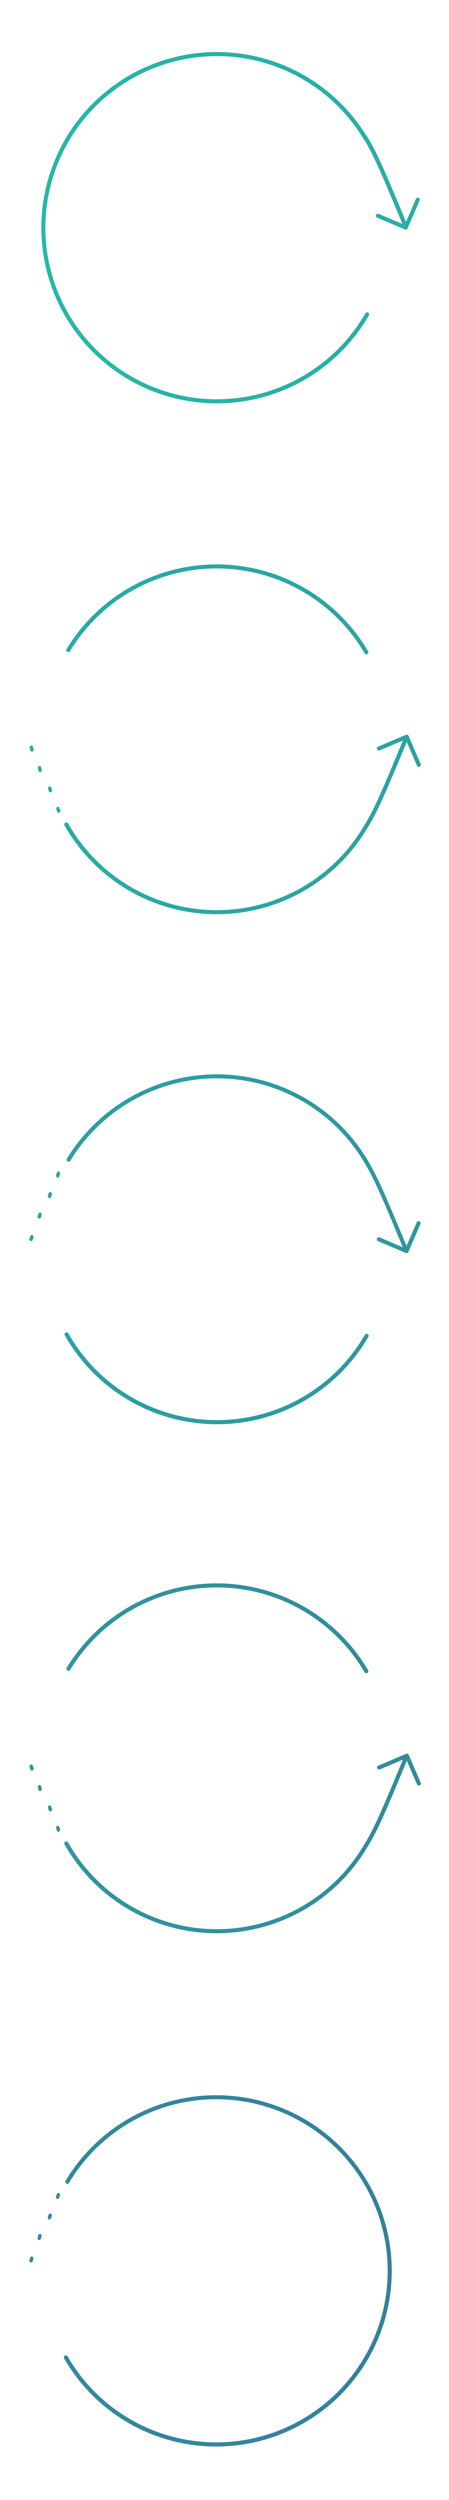 <svg id="Layer_2" data-name="Layer 2" xmlns="http://www.w3.org/2000/svg" xmlns:xlink="http://www.w3.org/1999/xlink" viewBox="0 0 220 1224"><defs><style>.cls-1{fill:none;}.cls-2{clip-path:url(#clip-path);}.cls-3{fill:url(#linear-gradient);}.cls-4{clip-path:url(#clip-path-2);}.cls-5{fill:url(#linear-gradient-2);}.cls-6{clip-path:url(#clip-path-3);}.cls-7{fill:url(#linear-gradient-3);}.cls-8{clip-path:url(#clip-path-4);}.cls-9{fill:url(#linear-gradient-4);}.cls-10{clip-path:url(#clip-path-5);}.cls-11{fill:url(#linear-gradient-5);}</style><clipPath id="clip-path"><polygon class="cls-1" points="212.89 11.48 -21.61 11.48 -21.61 214.48 212.89 214.48 191.89 121.98 212.89 100.48 212.89 11.48"/></clipPath><linearGradient id="linear-gradient" x1="-29.05" y1="531.36" x2="-30.05" y2="531.36" gradientTransform="translate(27548.8 -91282) scale(916 172)" gradientUnits="userSpaceOnUse"><stop offset="0" stop-color="#35809b"/><stop offset="1" stop-color="#25b8a7"/></linearGradient><clipPath id="clip-path-2"><polygon class="cls-1" points="1.6 466.48 212.1 466.48 212.1 366.48 193.5 353.89 212.1 263.48 1.6 263.48 22.6 355.98 1.6 377.48 1.6 466.48"/></clipPath><linearGradient id="linear-gradient-2" x1="-29.26" y1="532.81" x2="-30.25" y2="532.81" xlink:href="#linear-gradient"/><clipPath id="clip-path-3"><polygon class="cls-1" points="1.25 965.4 211.75 965.4 211.75 865.4 193.15 852.81 211.75 762.4 1.25 762.4 22.25 854.9 1.25 876.4 1.25 965.4"/></clipPath><linearGradient id="linear-gradient-3" x1="-29.66" y1="535.71" x2="-30.66" y2="535.71" xlink:href="#linear-gradient"/><clipPath id="clip-path-4"><polygon class="cls-1" points="214.63 510.91 4.13 510.91 4.13 607.65 25.43 610.37 4.13 713.91 214.63 713.91 193.63 621.41 214.63 599.91 214.63 510.91"/></clipPath><linearGradient id="linear-gradient-4" x1="-29.46" y1="534.27" x2="-30.45" y2="534.27" xlink:href="#linear-gradient"/><clipPath id="clip-path-5"><polygon class="cls-1" points="218.75 1011.09 8.25 1011.09 8.25 1107.83 29.55 1110.55 8.25 1214.09 218.75 1214.09 197.75 1121.59 218.75 1100.09 218.75 1011.09"/></clipPath><linearGradient id="linear-gradient-5" x1="-29.87" y1="537.17" x2="-30.86" y2="537.17" xlink:href="#linear-gradient"/></defs><title>Artboard 2</title><g class="cls-2"><path id="circles" class="cls-3" d="M736.17,153.06a1.33,1.33,0,0,0-.14.19,83.68,83.68,0,0,1-145.27-.7,1,1,0,0,0-1.37-.37,1,1,0,0,0-.37,1.38,85.67,85.67,0,0,0,148.4,1.27.79.79,0,0,0,.14-.17c4.66-7.53,8.41-16,18.82-41.14.13-.33.26-.64.38-.93l5,11.56a1,1,0,0,0,1.32.53,1,1,0,0,0,.52-1.32l-5.89-13.65a1,1,0,0,0-1.29-.53,1,1,0,0,0-.24.1L742.79,115a1,1,0,0,0,.78,1.84L754.81,112l-.3.72C744.41,137.16,740.6,145.78,736.17,153.06ZM549.38,68.17a1,1,0,0,0,.14.37c4.57,7.4,8.32,15.84,18.67,40.86l.4,1-11.31-4.8a1,1,0,0,0-.78,1.84l13.61,5.77a1,1,0,0,0,1.3-.52L577.31,99a1,1,0,1,0-1.84-.79l-5,11.5-.46-1.09c-9.94-24-13.81-32.82-18.2-40.13a.82.82,0,0,0-.1-.24A86,86,0,0,0,404,67.14a1,1,0,0,0,1.71,1,84,84,0,0,1,143.64,0ZM364.17,153.06a1.33,1.33,0,0,0-.14.19,83.68,83.68,0,0,1-145.27-.7,1,1,0,0,0-1.37-.37,1,1,0,0,0-.37,1.38,85.67,85.67,0,0,0,148.4,1.27.79.79,0,0,0,.14-.17c4.66-7.53,8.41-16,18.82-41.14l.34-.83,4.95,11.46a1,1,0,1,0,1.84-.79l-5.9-13.65a1,1,0,0,0-1.3-.52L370.7,115a1,1,0,1,0,.78,1.84L382.83,112l-.32.76C372.41,137.16,368.6,145.78,364.17,153.06ZM178.6,68.59c4.33,7.21,8.18,16,18.11,39.94l.47,1.13-11.6-4.92a1,1,0,1,0-.78,1.84l13.61,5.77a1,1,0,0,0,1.3-.52l5.9-13.65a1,1,0,1,0-1.84-.79l-4.84,11.22c-.12-.27-.23-.55-.35-.85-10.41-25.16-14.16-33.6-18.82-41.14a1.09,1.09,0,0,0-.36-.35,86,86,0,1,0,1.35,88.15,1,1,0,0,0-.36-1.37,1,1,0,0,0-1.37.37,84,84,0,1,1-.76-85.17A.86.86,0,0,0,178.6,68.59ZM218,67.14a1,1,0,0,0,1.71,1A84,84,0,0,1,364,69.26a1,1,0,0,0,1.72-1A86,86,0,0,0,218,67.14Zm333.72,87.14a1,1,0,0,0-.35-1.38,1,1,0,0,0-1.37.35,83.68,83.68,0,0,1-145.27-.7,1,1,0,0,0-1.37-.37,1,1,0,0,0-.37,1.38,85.68,85.68,0,0,0,148.73.72ZM590,67.14a1,1,0,0,0,1.71,1A84,84,0,0,1,736,69.26a1,1,0,1,0,1.72-1A86,86,0,0,0,590,67.14Zm185,87.28a86,86,0,1,0,.78-87.2,1,1,0,0,0,.35,1.37,1,1,0,0,0,1.37-.34,84,84,0,1,1-.76,85.17,1,1,0,0,0-1.74,1ZM201.5,115a.79.79,0,0,0-1.09-.56,1.13,1.13,0,0,0-.46,1.34l.32,1a.81.81,0,0,0,1.1.56,1.14,1.14,0,0,0,.46-1.35Zm4,10a.79.79,0,0,0-1.1-.55,1.14,1.14,0,0,0-.44,1.35c.11.32.21.64.32,1a.79.79,0,0,0,1.1.54,1.12,1.12,0,0,0,.44-1.34C205.72,125.67,205.61,125.35,205.5,125Zm5,10a.78.78,0,0,0-1.1-.52,1.14,1.14,0,0,0-.42,1.36c.12.32.23.64.34.95a.78.78,0,0,0,1.1.51,1.15,1.15,0,0,0,.42-1.36C210.7,135.63,210.59,135.32,210.48,135Zm3.94,9.93a.74.74,0,0,0-1.09-.45,1.2,1.2,0,0,0-.35,1.41c.13.31.25.62.38.92a.73.73,0,0,0,1.1.43,1.19,1.19,0,0,0,.33-1.4C214.67,145.54,214.55,145.23,214.42,144.93ZM387.3,106.76l.33-1a1.13,1.13,0,0,0-.46-1.34.81.81,0,0,0-1.1.56l-.32,1a1.13,1.13,0,0,0,.46,1.34A.79.79,0,0,0,387.3,106.76Zm4-11c.11-.32.22-.64.32-1a1.12,1.12,0,0,0-.44-1.34.79.79,0,0,0-1.1.54c-.11.31-.21.63-.32,1a1.12,1.12,0,0,0,.44,1.34A.79.79,0,0,0,391.3,95.77Zm5-10c.11-.31.22-.62.34-.93a1.15,1.15,0,0,0-.42-1.36.77.77,0,0,0-1.1.51c-.11.31-.22.62-.34.94a1.13,1.13,0,0,0,.42,1.36A.77.77,0,0,0,396.28,85.77Zm3.94-10c.13-.31.25-.61.37-.92a1.2,1.2,0,0,0-.33-1.4.73.73,0,0,0-1.1.43l-.38.93a1.19,1.19,0,0,0,.35,1.4A.73.73,0,0,0,400.22,75.8ZM573.5,115a.79.79,0,0,0-1.09-.56,1.13,1.13,0,0,0-.46,1.34l.32,1a.81.81,0,0,0,1.1.56,1.14,1.14,0,0,0,.46-1.35Zm4,10a.79.79,0,0,0-1.1-.55,1.14,1.14,0,0,0-.44,1.35c.11.32.21.64.32,1a.79.79,0,0,0,1.1.54,1.12,1.12,0,0,0,.44-1.34C577.72,125.67,577.61,125.35,577.5,125Zm5,10a.78.78,0,0,0-1.1-.52,1.14,1.14,0,0,0-.42,1.36c.12.32.23.64.34.95a.78.78,0,0,0,1.1.51,1.15,1.15,0,0,0,.42-1.36C582.7,135.63,582.59,135.32,582.48,135Zm3.94,9.93a.74.74,0,0,0-1.09-.45,1.2,1.2,0,0,0-.35,1.41c.13.31.25.62.38.92a.73.73,0,0,0,1.1.43,1.19,1.19,0,0,0,.33-1.4C586.67,145.54,586.55,145.23,586.42,144.93ZM759.5,106.77l.33-1a1.13,1.13,0,0,0-.46-1.34.8.8,0,0,0-1.1.56L758,106a1.14,1.14,0,0,0,.46,1.35A.79.79,0,0,0,759.5,106.77Zm4-11c.11-.32.22-.63.32-.94a1.14,1.14,0,0,0-.44-1.35.79.79,0,0,0-1.1.55c-.11.31-.21.63-.32,1a1.12,1.12,0,0,0,.44,1.34A.79.79,0,0,0,763.5,95.77Zm5-10c.11-.31.22-.62.34-.93a1.16,1.16,0,0,0-.42-1.37.78.78,0,0,0-1.1.52c-.11.31-.22.62-.34.94a1.13,1.13,0,0,0,.42,1.36A.78.78,0,0,0,768.48,85.78Zm3.94-10c.13-.31.25-.62.37-.92a1.2,1.2,0,0,0-.33-1.4.73.73,0,0,0-1.1.43c-.13.3-.25.61-.38.93a1.19,1.19,0,0,0,.35,1.4A.73.73,0,0,0,772.42,75.81Z"/></g><g class="cls-4"><path id="circles-2" data-name="circles" class="cls-5" d="M550.78,403.64a.94.94,0,0,0-.14.19,83.68,83.68,0,0,1-145.27-.7,1,1,0,0,0-1.37-.37,1,1,0,0,0-.37,1.38A85.67,85.67,0,0,0,552,405.41a1.15,1.15,0,0,0,.14-.17c4.66-7.54,8.41-16,18.81-41.14.14-.33.27-.64.39-.94l5,11.57a1,1,0,0,0,1.84-.79l-5.89-13.65a1,1,0,0,0-1.3-.53.92.92,0,0,0-.23.09l-13.39,5.69a1,1,0,1,0,.79,1.84l11.24-4.77-.3.72C559,387.73,555.21,396.36,550.78,403.64ZM364,318.75a.94.94,0,0,0,.14.37c4.57,7.4,8.32,15.83,18.67,40.85.14.34.27.67.4,1l-11.31-4.79a1,1,0,0,0-.78,1.84l13.6,5.77a1,1,0,0,0,1.31-.52l5.89-13.66a1,1,0,0,0-1.83-.79l-5,11.5-.45-1.09c-9.94-24-13.81-32.81-18.2-40.12a.72.72,0,0,0-.1-.24,86,86,0,0,0-147.72-1.12,1,1,0,0,0,.34,1.36,1,1,0,0,0,1.37-.34,84,84,0,0,1,143.64,0ZM178.78,403.64a.94.94,0,0,0-.14.19,83.68,83.68,0,0,1-145.27-.7,1,1,0,0,0-1.37-.37,1,1,0,0,0-.37,1.38A85.67,85.67,0,0,0,180,405.41a1.15,1.15,0,0,0,.14-.17c4.66-7.54,8.41-16,18.81-41.14l.35-.84,4.95,11.47a1,1,0,1,0,1.83-.79l-5.89-13.65a1,1,0,0,0-1.31-.53l-13.6,5.78a1,1,0,0,0-.53,1.31,1,1,0,0,0,1.31.53l11.35-4.82-.32.77C187,387.73,183.21,396.36,178.78,403.64ZM-6.79,319.17c4.33,7.2,8.18,15.94,18.11,39.94l.47,1.13L.19,355.32a1,1,0,0,0-1.31.53,1,1,0,0,0,.53,1.31L13,362.93a1,1,0,0,0,1.31-.52l5.89-13.66a1,1,0,0,0-1.83-.79l-4.85,11.23c-.11-.27-.22-.56-.35-.85C2.78,333.18-1,324.73-5.63,317.2a1,1,0,0,0-.37-.35,86.14,86.14,0,0,0-73.32-40.79,86.09,86.09,0,0,0-86.18,86,86.09,86.09,0,0,0,86.18,86A86.15,86.15,0,0,0-4.64,405,1,1,0,0,0-5,403.63a1,1,0,0,0-1.37.37,84.19,84.19,0,0,1-72.95,42.06,84.09,84.09,0,0,1-84.18-84,84.09,84.09,0,0,1,84.18-84A84.16,84.16,0,0,1-7.13,318.83.92.92,0,0,0-6.79,319.17Zm39.43-1.45a1,1,0,0,0,.34,1.36,1,1,0,0,0,1.37-.34,84,84,0,0,1,144.29,1.1,1,1,0,0,0,1.36.36,1,1,0,0,0,.36-1.36,86,86,0,0,0-147.72-1.12Zm333.72,87.14a1,1,0,0,0-.35-1.39,1,1,0,0,0-1.37.36,83.68,83.68,0,0,1-145.27-.7,1,1,0,0,0-1.37-.37,1,1,0,0,0-.37,1.38,85.68,85.68,0,0,0,148.73.72Zm38.28-87.14a1,1,0,0,0,.34,1.36,1,1,0,0,0,1.37-.34,84,84,0,0,1,144.29,1.1,1,1,0,0,0,1.36.36,1,1,0,0,0,.36-1.36,86,86,0,0,0-147.72-1.12Zm185,87.28a86,86,0,1,0,.78-87.2,1,1,0,0,0,.34,1.37,1,1,0,0,0,1.38-.34,84,84,0,1,1-.76,85.17,1,1,0,0,0-1.74,1ZM16.11,365.61a.79.79,0,0,0-1.09-.55,1.12,1.12,0,0,0-.46,1.34l.32,1a.79.79,0,0,0,1.1.55,1.11,1.11,0,0,0,.45-1.34Zm4,10a.79.79,0,0,0-1.1-.55,1.11,1.11,0,0,0-.45,1.34c.11.33.22.64.33,1a.79.79,0,0,0,1.1.55,1.13,1.13,0,0,0,.44-1.35C20.33,376.24,20.22,375.93,20.11,375.61Zm5,10a.77.77,0,0,0-1.09-.52,1.13,1.13,0,0,0-.42,1.36c.12.32.23.63.34.94a.78.78,0,0,0,1.1.52,1.15,1.15,0,0,0,.41-1.37C25.31,386.21,25.2,385.89,25.08,385.58Zm4,9.92a.74.74,0,0,0-1.1-.44,1.2,1.2,0,0,0-.34,1.4l.38.93a.73.73,0,0,0,1.1.43,1.2,1.2,0,0,0,.33-1.4C29.28,396.11,29.15,395.81,29,395.5Zm172.88-38.16.32-.95a1.11,1.11,0,0,0-.45-1.34.79.79,0,0,0-1.1.56l-.32.94a1.11,1.11,0,0,0,.46,1.34A.79.79,0,0,0,201.91,357.34Zm4-11c.11-.32.22-.63.32-.94a1.13,1.13,0,0,0-.44-1.35.79.79,0,0,0-1.1.55l-.33.95a1.11,1.11,0,0,0,.45,1.34A.79.79,0,0,0,205.91,346.34Zm5-10c.12-.31.23-.63.34-.93a1.15,1.15,0,0,0-.41-1.37.78.78,0,0,0-1.1.52c-.11.31-.22.62-.34.94a1.13,1.13,0,0,0,.42,1.36A.77.77,0,0,0,210.88,336.35Zm4-10,.37-.91a1.19,1.19,0,0,0-.33-1.4.73.73,0,0,0-1.1.43c-.13.3-.25.61-.38.92a1.21,1.21,0,0,0,.34,1.41A.75.75,0,0,0,214.83,326.37Zm173.28,39.24a.79.79,0,0,0-1.09-.55,1.12,1.12,0,0,0-.46,1.34l.32,1a.79.79,0,0,0,1.1.55,1.11,1.11,0,0,0,.45-1.34Zm4,10a.79.79,0,0,0-1.1-.55,1.11,1.11,0,0,0-.45,1.34c.11.33.22.64.33,1a.79.79,0,0,0,1.1.55,1.13,1.13,0,0,0,.44-1.35C392.33,376.24,392.22,375.93,392.11,375.61Zm5,10a.77.77,0,0,0-1.09-.52,1.13,1.13,0,0,0-.42,1.36c.12.32.23.63.34.94a.78.78,0,0,0,1.1.52,1.15,1.15,0,0,0,.41-1.37C397.31,386.21,397.2,385.89,397.08,385.58ZM401,395.5a.74.74,0,0,0-1.1-.44,1.2,1.2,0,0,0-.34,1.4l.38.93a.73.73,0,0,0,1.1.43,1.2,1.2,0,0,0,.33-1.4C401.28,396.11,401.15,395.81,401,395.5Zm173.08-38.15.32-1a1.11,1.11,0,0,0-.45-1.34.79.79,0,0,0-1.1.55l-.32.95a1.11,1.11,0,0,0,.46,1.34A.79.79,0,0,0,574.11,357.35Zm4-11c.11-.32.22-.63.32-.94a1.13,1.13,0,0,0-.44-1.35.79.79,0,0,0-1.1.55c-.11.31-.22.62-.33.95a1.11,1.11,0,0,0,.45,1.34A.79.79,0,0,0,578.11,346.35Zm5-10c.12-.32.23-.63.34-.94a1.14,1.14,0,0,0-.41-1.36.78.78,0,0,0-1.1.51c-.11.31-.22.63-.34.95a1.13,1.13,0,0,0,.42,1.36A.77.77,0,0,0,583.08,336.36Zm3.95-10,.37-.91a1.21,1.21,0,0,0-.33-1.41.74.74,0,0,0-1.1.44c-.13.3-.25.61-.38.92a1.2,1.2,0,0,0,.34,1.4A.74.74,0,0,0,587,326.38Z"/></g><g class="cls-6"><path id="circles-3" data-name="circles" class="cls-7" d="M178.78,902.55a1.43,1.43,0,0,0-.14.2,83.69,83.69,0,0,1-145.27-.7,1,1,0,0,0-1.37-.37,1,1,0,0,0-.37,1.38A85.68,85.68,0,0,0,180,904.33a1.15,1.15,0,0,0,.14-.17c4.66-7.54,8.41-16,18.82-41.15l.38-.93,5,11.57a1,1,0,0,0,1.83-.79l-5.89-13.66a1,1,0,0,0-1.29-.53l-.24.1-13.38,5.68a1,1,0,0,0-.53,1.32,1,1,0,0,0,1.31.52l11.24-4.77c-.1.24-.19.48-.3.73C187,886.65,183.21,895.28,178.78,902.55ZM-8,817.66a1.09,1.09,0,0,0,.14.38c4.58,7.4,8.32,15.83,18.67,40.85l.4,1-11.31-4.8a1,1,0,0,0-1.31.53,1,1,0,0,0,.53,1.31l13.61,5.78a1,1,0,0,0,1.31-.53l5.89-13.65a1,1,0,0,0-1.84-.79l-5,11.5-.46-1.09C2.72,834.09-1.15,825.3-5.53,818a1.12,1.12,0,0,0-.11-.25,85.82,85.82,0,0,0-74.19-42.5,85.84,85.84,0,0,0-73.53,41.38A1,1,0,0,0-153,818a1,1,0,0,0,1.37-.34,83.82,83.82,0,0,1,71.82-40.42A83.83,83.83,0,0,1-8,817.66Zm-185.21,84.89a1.43,1.43,0,0,0-.14.2,83.85,83.85,0,0,1-72.44,41.77,83.86,83.86,0,0,1-72.83-42.47,1,1,0,0,0-1.37-.37,1,1,0,0,0-.37,1.38,85.86,85.86,0,0,0,74.57,43.48A85.8,85.8,0,0,0-192,904.33a1.15,1.15,0,0,0,.14-.17c4.66-7.54,8.41-16,18.82-41.15l.34-.83,4.95,11.47a1,1,0,0,0,1.31.52,1,1,0,0,0,.53-1.31l-5.89-13.66a1,1,0,0,0-1.31-.52l-13.61,5.77a1,1,0,0,0-.53,1.32,1,1,0,0,0,1.31.52l11.35-4.81-.32.77C-185,886.65-188.79,895.28-193.22,902.55Zm-185.57-84.46c4.33,7.2,8.18,15.94,18.11,39.94l.47,1.12-11.6-4.92a1,1,0,0,0-1.31.53,1,1,0,0,0,.53,1.31l13.61,5.78a1,1,0,0,0,1.31-.53l5.89-13.65a1,1,0,0,0-.53-1.31,1,1,0,0,0-1.31.52l-4.84,11.22-.35-.84c-10.41-25.16-14.16-33.61-18.82-41.15a1.06,1.06,0,0,0-.36-.34A86.18,86.18,0,0,0-451.32,775a86.09,86.09,0,0,0-86.18,86,86.09,86.09,0,0,0,86.18,86,86.18,86.18,0,0,0,74.69-43.06,1,1,0,0,0-.37-1.36,1,1,0,0,0-1.37.36A84.15,84.15,0,0,1-451.32,945a84.09,84.09,0,0,1-84.18-84,84.09,84.09,0,0,1,84.18-84,84.16,84.16,0,0,1,72.19,40.78A1,1,0,0,0-378.79,818.09Zm39.43-1.46A1,1,0,0,0-339,818a1,1,0,0,0,1.37-.34,83.82,83.82,0,0,1,71.82-40.42,83.81,83.81,0,0,1,72.47,41.52,1,1,0,0,0,1.36.35,1,1,0,0,0,.36-1.36,85.82,85.82,0,0,0-74.19-42.5A85.84,85.84,0,0,0-339.36,816.63ZM-5.64,903.77A1,1,0,0,0-6,902.39a1,1,0,0,0-1.37.36A83.85,83.85,0,0,1-79.8,944.52a83.86,83.86,0,0,1-72.83-42.47,1,1,0,0,0-1.37-.37,1,1,0,0,0-.37,1.38A85.86,85.86,0,0,0-79.8,946.54,85.85,85.85,0,0,0-5.64,903.77Zm38.28-87.14a1,1,0,0,0,1.71,1,84,84,0,0,1,144.29,1.1,1,1,0,0,0,1.36.35,1,1,0,0,0,.36-1.36,86,86,0,0,0-147.72-1.12Zm185,87.28a86,86,0,1,0,.78-87.19,1,1,0,0,0,1.72,1,84,84,0,1,1-.76,85.16,1,1,0,0,0-1.74,1Zm-573.51-39.38A.79.79,0,0,0-357,864a1.12,1.12,0,0,0-.46,1.34l.32.94a.79.79,0,0,0,1.1.56,1.13,1.13,0,0,0,.46-1.34Zm4,10A.79.79,0,0,0-353,874a1.12,1.12,0,0,0-.44,1.34c.11.32.21.64.32.95a.79.79,0,0,0,1.1.55,1.14,1.14,0,0,0,.44-1.35C-351.67,875.16-351.78,874.85-351.89,874.53Zm5,10A.77.77,0,0,0-348,884a1.15,1.15,0,0,0-.42,1.36c.12.32.23.63.34.94a.77.77,0,0,0,1.1.51,1.15,1.15,0,0,0,.42-1.36C-346.69,885.12-346.8,884.81-346.91,884.5Zm3.94,9.92a.73.73,0,0,0-1.09-.44,1.18,1.18,0,0,0-.35,1.4c.13.31.26.62.38.93a.74.74,0,0,0,1.1.43,1.21,1.21,0,0,0,.34-1.41C-342.72,895-342.84,894.73-343,894.42Zm172.89-38.16.32-1a1.12,1.12,0,0,0-.46-1.34.79.79,0,0,0-1.1.55l-.32,1a1.13,1.13,0,0,0,.46,1.34A.79.79,0,0,0-170.08,856.26Zm4-11c.11-.32.22-.64.32-1a1.12,1.12,0,0,0-.44-1.34.79.79,0,0,0-1.1.55c-.11.31-.21.62-.32.94a1.13,1.13,0,0,0,.44,1.35A.79.79,0,0,0-166.09,845.26Zm5-10c.11-.32.22-.63.34-.94a1.15,1.15,0,0,0-.42-1.36.78.78,0,0,0-1.1.51c-.11.31-.22.63-.34.95a1.15,1.15,0,0,0,.42,1.36A.78.78,0,0,0-161.11,835.27Zm3.94-10c.13-.31.25-.61.38-.91a1.21,1.21,0,0,0-.34-1.41.74.74,0,0,0-1.1.43c-.12.31-.25.62-.38.93a1.18,1.18,0,0,0,.35,1.4A.73.73,0,0,0-157.17,825.29ZM16.12,864.53A.79.79,0,0,0,15,864a1.12,1.12,0,0,0-.46,1.34c.17.47.17.47.32.94a.79.79,0,0,0,1.1.56,1.13,1.13,0,0,0,.46-1.34Zm4,10A.79.79,0,0,0,19,874a1.12,1.12,0,0,0-.44,1.34c.11.32.21.64.32.95a.79.79,0,0,0,1.1.55,1.14,1.14,0,0,0,.44-1.35C20.33,875.16,20.22,874.85,20.11,874.53Zm5,10A.77.77,0,0,0,24,884a1.15,1.15,0,0,0-.42,1.36c.12.32.23.63.34.94a.77.77,0,0,0,1.1.51,1.15,1.15,0,0,0,.42-1.36C25.31,885.12,25.2,884.81,25.09,884.5ZM29,894.42a.73.73,0,0,0-1.09-.44,1.18,1.18,0,0,0-.35,1.4c.13.31.26.62.38.93a.74.74,0,0,0,1.1.43,1.21,1.21,0,0,0,.34-1.41C29.28,895,29.16,894.73,29,894.42Zm173.09-38.16.32-.94A1.12,1.12,0,0,0,202,854a.79.79,0,0,0-1.1.55c-.15.47-.15.47-.32,1a1.13,1.13,0,0,0,.46,1.34A.79.79,0,0,0,202.12,856.26Zm4-11c.11-.32.22-.64.32-.95A1.12,1.12,0,0,0,206,843a.79.79,0,0,0-1.1.55c-.11.31-.21.62-.32.94a1.13,1.13,0,0,0,.44,1.35A.79.79,0,0,0,206.11,845.27Zm5-10c.11-.32.22-.63.34-.94A1.15,1.15,0,0,0,211,833a.77.77,0,0,0-1.1.51c-.11.31-.22.63-.34.94a1.16,1.16,0,0,0,.42,1.37A.78.78,0,0,0,211.09,835.28Zm3.94-10c.13-.31.25-.61.38-.91a1.21,1.21,0,0,0-.34-1.41.74.74,0,0,0-1.1.43c-.12.31-.25.62-.38.93a1.18,1.18,0,0,0,.35,1.4A.73.73,0,0,0,215,825.3Z"/></g><g class="cls-8"><path id="circles-4" data-name="circles" class="cls-9" d="M364.91,653.31a1.43,1.43,0,0,0-.14.2,83.69,83.69,0,0,1-145.27-.7,1,1,0,0,0-1.37-.37,1,1,0,0,0-.37,1.38,85.68,85.68,0,0,0,148.4,1.27,1.15,1.15,0,0,0,.14-.17c4.66-7.54,8.41-16,18.82-41.15l.38-.93,5,11.57a1,1,0,1,0,1.83-.8L386.44,610a1,1,0,0,0-1.29-.53l-.24.1-13.38,5.68a1,1,0,0,0,.78,1.84l11.24-4.77c-.1.23-.19.47-.3.72C373.15,637.41,369.34,646,364.91,653.31ZM178.12,568.42a1.09,1.09,0,0,0,.14.38c4.58,7.4,8.32,15.83,18.67,40.85.14.34.28.66.4,1L186,605.82a1,1,0,0,0-.78,1.84l13.61,5.78a1,1,0,0,0,1.31-.53l5.89-13.65a1,1,0,0,0-1.84-.79l-5,11.5-.45-1.09c-10-24-13.81-32.82-18.2-40.13a1.28,1.28,0,0,0-.11-.24,86,86,0,0,0-147.72-1.12,1,1,0,0,0,1.71,1,84,84,0,0,1,143.64,0ZM-7.09,653.31a1.43,1.43,0,0,0-.14.2,83.85,83.85,0,0,1-72.43,41.77,83.86,83.86,0,0,1-72.84-42.47,1,1,0,0,0-1.37-.37,1,1,0,0,0-.37,1.38A85.86,85.86,0,0,0-79.66,697.3,85.8,85.8,0,0,0-5.84,655.09a1.15,1.15,0,0,0,.14-.17c4.66-7.54,8.41-16,18.82-41.15l.34-.83,4.95,11.47a1,1,0,0,0,1.84-.8L14.36,610a1,1,0,0,0-1.31-.52L-.56,615.21a1,1,0,0,0-.53,1.31,1,1,0,0,0,1.31.53l11.35-4.81-.32.76C1.15,637.41-2.66,646-7.09,653.31Zm-185.57-84.46c4.33,7.2,8.18,15.94,18.11,39.94l.47,1.12-11.6-4.92a1,1,0,0,0-1.31.53,1,1,0,0,0,.53,1.31l13.61,5.78a1,1,0,0,0,1.31-.53l5.89-13.65a1,1,0,0,0-.52-1.31,1,1,0,0,0-1.32.52l-4.84,11.22-.35-.84c-10.41-25.16-14.16-33.61-18.82-41.15a1.06,1.06,0,0,0-.36-.34,86.18,86.18,0,0,0-73.33-40.8,86.09,86.09,0,0,0-86.18,86,86.09,86.09,0,0,0,86.18,86,86.18,86.18,0,0,0,74.69-43.06,1,1,0,0,0-.37-1.36,1,1,0,0,0-1.37.36,84.15,84.15,0,0,1-72.95,42.06,84.09,84.09,0,0,1-84.18-84,84.09,84.09,0,0,1,84.18-84A84.16,84.16,0,0,1-193,568.51,1.1,1.1,0,0,0-192.66,568.85Zm39.43-1.46a1,1,0,0,0,.34,1.37,1,1,0,0,0,1.37-.34A83.82,83.82,0,0,1-79.7,528,83.81,83.81,0,0,1-7.23,569.51a1,1,0,0,0,1.36.36,1,1,0,0,0,.36-1.36A85.8,85.8,0,0,0-79.7,526,85.84,85.84,0,0,0-153.23,567.39Zm333.72,87.14a1,1,0,0,0-.35-1.38,1,1,0,0,0-1.37.36,83.69,83.69,0,0,1-145.27-.7,1,1,0,0,0-1.37-.37,1,1,0,0,0-.37,1.38,85.68,85.68,0,0,0,148.73.71Zm38.28-87.14a1,1,0,0,0,1.71,1,84,84,0,0,1,144.29,1.09,1,1,0,0,0,1.72-1,86,86,0,0,0-147.72-1.12Zm185,87.28a86,86,0,1,0,.78-87.2,1,1,0,0,0,1.72,1,84,84,0,1,1-.76,85.16,1,1,0,0,0-1.74,1Zm-573.51-39.38a.79.79,0,0,0-1.1-.55,1.12,1.12,0,0,0-.46,1.34l.33.94a.78.78,0,0,0,1.09.56,1.13,1.13,0,0,0,.46-1.34Zm4,10a.79.79,0,0,0-1.1-.55,1.12,1.12,0,0,0-.44,1.34c.11.32.21.64.32.95a.79.79,0,0,0,1.1.55,1.14,1.14,0,0,0,.44-1.35C-165.54,625.92-165.65,625.61-165.76,625.29Zm5,10a.77.77,0,0,0-1.1-.51,1.15,1.15,0,0,0-.42,1.36c.12.32.23.63.35.94a.76.76,0,0,0,1.09.51,1.13,1.13,0,0,0,.42-1.36C-160.56,635.88-160.67,635.57-160.78,635.25Zm3.94,9.93a.73.73,0,0,0-1.09-.44,1.2,1.2,0,0,0-.35,1.4c.13.31.26.62.38.93a.74.74,0,0,0,1.1.43,1.21,1.21,0,0,0,.34-1.41C-156.59,645.79-156.71,645.49-156.84,645.18ZM16.05,607l.32-.95a1.12,1.12,0,0,0-.46-1.34.78.78,0,0,0-1.09.55l-.33,1a1.13,1.13,0,0,0,.46,1.34A.79.79,0,0,0,16.05,607Zm4-11c.11-.32.22-.64.32-.95a1.12,1.12,0,0,0-.44-1.34.79.79,0,0,0-1.1.55c-.11.31-.21.62-.32.94a1.13,1.13,0,0,0,.44,1.35A.79.79,0,0,0,20,596Zm5-10c.11-.32.22-.63.34-.94a1.13,1.13,0,0,0-.42-1.36.76.76,0,0,0-1.09.51c-.12.31-.23.63-.35,1a1.16,1.16,0,0,0,.42,1.36A.78.78,0,0,0,25,586Zm3.94-10c.13-.31.25-.61.38-.91a1.21,1.21,0,0,0-.34-1.41.74.74,0,0,0-1.1.43c-.12.31-.25.62-.38.93a1.2,1.2,0,0,0,.35,1.4A.73.73,0,0,0,29,576.05Zm173.29,39.24a.79.79,0,0,0-1.1-.55,1.12,1.12,0,0,0-.46,1.34c.17.47.17.47.33.94a.78.78,0,0,0,1.09.56,1.13,1.13,0,0,0,.46-1.34Zm4,10a.79.79,0,0,0-1.1-.55,1.12,1.12,0,0,0-.44,1.34c.11.32.21.64.32.95a.79.79,0,0,0,1.1.55,1.14,1.14,0,0,0,.44-1.35C206.46,625.92,206.35,625.61,206.24,625.29Zm5,10a.77.77,0,0,0-1.1-.51,1.15,1.15,0,0,0-.42,1.36c.12.32.23.63.35.94a.76.76,0,0,0,1.09.51,1.13,1.13,0,0,0,.42-1.36C211.44,635.88,211.33,635.57,211.22,635.25Zm3.94,9.93a.73.73,0,0,0-1.09-.44,1.2,1.2,0,0,0-.35,1.4c.13.31.26.62.38.93a.74.74,0,0,0,1.1.43,1.21,1.21,0,0,0,.34-1.41C215.41,645.79,215.29,645.49,215.16,645.18ZM388.25,607l.32-.94a1.12,1.12,0,0,0-.46-1.34.78.78,0,0,0-1.09.55l-.33,1a1.13,1.13,0,0,0,.46,1.34A.79.79,0,0,0,388.25,607Zm4-11c.11-.32.22-.64.32-.95a1.12,1.12,0,0,0-.44-1.34.79.79,0,0,0-1.1.54c-.11.31-.21.63-.32,1a1.14,1.14,0,0,0,.44,1.35A.79.79,0,0,0,392.24,596Zm5-10c.11-.32.22-.63.34-.94a1.13,1.13,0,0,0-.42-1.36.76.76,0,0,0-1.09.51c-.12.31-.23.63-.35.94a1.16,1.16,0,0,0,.42,1.37A.78.78,0,0,0,397.22,586Zm3.94-10c.13-.31.25-.61.38-.91a1.21,1.21,0,0,0-.34-1.41.73.73,0,0,0-1.1.43c-.12.31-.25.62-.38.93a1.2,1.2,0,0,0,.35,1.4A.73.73,0,0,0,401.16,576.06Z"/></g><g class="cls-10"><path id="circles-5" data-name="circles" class="cls-11" d="M-7.38,1153.39a.9.9,0,0,0-.15.19A83.84,83.84,0,0,1-80,1195.36a83.85,83.85,0,0,1-72.84-42.48,1,1,0,0,0-1.37-.37,1,1,0,0,0-.36,1.38A85.86,85.86,0,0,0-80,1197.38a85.83,85.83,0,0,0,73.83-42.22A.76.76,0,0,0-6,1155c4.66-7.53,8.41-16,18.82-41.14.14-.33.26-.64.39-.93l5,11.56a1,1,0,0,0,1.84-.79L14.14,1110a1,1,0,0,0-1.29-.53.94.94,0,0,0-.23.1l-13.39,5.68a1,1,0,0,0-.53,1.31,1,1,0,0,0,1.31.53l11.24-4.77-.29.72C.86,1137.49-2.95,1146.11-7.38,1153.39Zm-186.8-84.89a1,1,0,0,0,.14.37c4.58,7.4,8.32,15.84,18.67,40.86l.41,1-11.31-4.8a1,1,0,0,0-1.32.53,1,1,0,0,0,.53,1.31l13.61,5.77a1,1,0,0,0,1.31-.52l5.89-13.65a1,1,0,0,0-.52-1.32,1,1,0,0,0-1.32.53l-5,11.5-.45-1.09c-9.95-24-13.81-32.82-18.2-40.13a1.22,1.22,0,0,0-.1-.24,85.82,85.82,0,0,0-74.2-42.51,85.82,85.82,0,0,0-73.52,41.39,1,1,0,0,0,.34,1.36,1,1,0,0,0,1.37-.33A83.81,83.81,0,0,1-266,1028.07,83.81,83.81,0,0,1-194.18,1068.5Zm-185.2,84.89a.9.9,0,0,0-.15.19A83.84,83.84,0,0,1-452,1195.36a83.85,83.85,0,0,1-72.84-42.48,1,1,0,0,0-1.37-.37,1,1,0,0,0-.36,1.38A85.86,85.86,0,0,0-452,1197.38a85.83,85.83,0,0,0,73.83-42.22.76.76,0,0,0,.13-.17c4.66-7.53,8.41-16,18.82-41.14l.34-.83,4.95,11.46a1,1,0,0,0,1.32.52,1,1,0,0,0,.52-1.31l-5.89-13.65a1,1,0,0,0-1.31-.52l-13.61,5.77a1,1,0,0,0-.53,1.31,1,1,0,0,0,1.32.53l11.34-4.81-.31.76C-371.14,1137.49-374.95,1146.11-379.38,1153.39ZM-565,1068.92c4.34,7.2,8.19,15.95,18.12,39.94l.46,1.13-11.59-4.92a1,1,0,0,0-1.32.53,1,1,0,0,0,.53,1.31l13.61,5.77a1,1,0,0,0,1.31-.52l5.89-13.65a1,1,0,0,0-.52-1.32,1,1,0,0,0-1.32.53l-4.84,11.22-.35-.85c-10.41-25.16-14.16-33.6-18.82-41.14a1,1,0,0,0-.36-.35,86.14,86.14,0,0,0-73.33-40.79,86.09,86.09,0,0,0-86.18,86,86.09,86.09,0,0,0,86.18,86,86.17,86.17,0,0,0,74.69-43.06,1,1,0,0,0-.37-1.37,1,1,0,0,0-1.37.37,84.14,84.14,0,0,1-73,42.06,84.08,84.08,0,0,1-84.17-84,84.08,84.08,0,0,1,84.17-84,84.14,84.14,0,0,1,72.19,40.77A1,1,0,0,0-565,1068.92Zm39.44-1.45a1,1,0,0,0,.34,1.36,1,1,0,0,0,1.37-.33A83.81,83.81,0,0,1-452,1028.07a83.82,83.82,0,0,1,72.47,41.52,1,1,0,0,0,1.37.36,1,1,0,0,0,.36-1.36,85.82,85.82,0,0,0-74.2-42.51A85.81,85.81,0,0,0-525.52,1067.47Zm333.71,87.14a1,1,0,0,0-.35-1.38,1,1,0,0,0-1.37.35A83.84,83.84,0,0,1-266,1195.36a83.85,83.85,0,0,1-72.84-42.48,1,1,0,0,0-1.37-.37,1,1,0,0,0-.36,1.38A85.86,85.86,0,0,0-266,1197.38,85.83,85.83,0,0,0-191.81,1154.61Zm38.29-87.14a1,1,0,0,0,.34,1.36,1,1,0,0,0,1.37-.33A83.81,83.81,0,0,1-80,1028.07a83.82,83.82,0,0,1,72.47,41.52,1,1,0,0,0,1.37.36,1,1,0,0,0,.36-1.36A85.82,85.82,0,0,0-80,1026.08,85.81,85.81,0,0,0-153.52,1067.47Zm185,87.28a86,86,0,1,0,.78-87.2,1,1,0,1,0,1.71,1,84,84,0,1,1-.76,85.17,1,1,0,1,0-1.73,1ZM-542,1115.37a.79.79,0,0,0-1.1-.56,1.11,1.11,0,0,0-.45,1.34l.32.95a.79.79,0,0,0,1.09.55,1.11,1.11,0,0,0,.46-1.34Zm4,10a.79.79,0,0,0-1.09-.55,1.12,1.12,0,0,0-.45,1.35c.11.32.22.63.32.94a.79.79,0,0,0,1.1.55,1.11,1.11,0,0,0,.45-1.34Zm5,10a.78.78,0,0,0-1.1-.52,1.14,1.14,0,0,0-.41,1.36c.11.32.23.64.34.95a.78.78,0,0,0,1.1.51,1.15,1.15,0,0,0,.41-1.36C-532.85,1136-533,1135.65-533.08,1135.33Zm3.94,9.92a.74.74,0,0,0-1.09-.44,1.2,1.2,0,0,0-.34,1.41c.12.31.25.62.38.92a.72.72,0,0,0,1.09.43,1.19,1.19,0,0,0,.34-1.4C-528.89,1145.87-529,1145.56-529.14,1145.25Zm172.89-38.16.32-.95a1.12,1.12,0,0,0-.46-1.34.79.79,0,0,0-1.09.56l-.32,1a1.11,1.11,0,0,0,.45,1.34A.81.81,0,0,0-356.25,1107.09Zm4-11c.11-.33.22-.64.33-.95a1.11,1.11,0,0,0-.45-1.34.79.79,0,0,0-1.1.54c-.1.31-.21.63-.32,1a1.11,1.11,0,0,0,.45,1.34A.78.78,0,0,0-352.26,1096.1Zm5-10,.34-.93a1.14,1.14,0,0,0-.41-1.36.77.77,0,0,0-1.1.51c-.11.31-.23.62-.34.94a1.14,1.14,0,0,0,.41,1.36A.77.77,0,0,0-347.28,1086.1Zm3.94-10,.38-.92a1.19,1.19,0,0,0-.34-1.4.72.72,0,0,0-1.09.43c-.13.31-.26.61-.38.93a1.19,1.19,0,0,0,.34,1.4A.73.73,0,0,0-343.34,1076.13ZM-170,1115.37a.79.79,0,0,0-1.1-.56,1.11,1.11,0,0,0-.45,1.34l.32.95a.79.79,0,0,0,1.09.55,1.11,1.11,0,0,0,.46-1.34Zm4,10a.79.79,0,0,0-1.09-.55,1.12,1.12,0,0,0-.45,1.35c.11.32.22.63.32.94a.79.79,0,0,0,1.1.55,1.11,1.11,0,0,0,.45-1.34Zm5,10a.78.78,0,0,0-1.1-.52,1.14,1.14,0,0,0-.41,1.36c.11.32.23.64.34.95a.78.78,0,0,0,1.1.51,1.15,1.15,0,0,0,.41-1.36C-160.85,1136-161,1135.65-161.08,1135.33Zm3.94,9.92a.74.74,0,0,0-1.09-.44,1.2,1.2,0,0,0-.34,1.41c.12.31.25.62.38.92a.72.72,0,0,0,1.09.43,1.19,1.19,0,0,0,.34-1.4C-156.89,1145.87-157,1145.56-157.14,1145.25ZM16,1107.1l.32-.95a1.12,1.12,0,0,0-.46-1.34.79.79,0,0,0-1.09.56l-.32.94a1.1,1.1,0,0,0,.45,1.34A.79.79,0,0,0,16,1107.1Zm4-11,.33-.94a1.13,1.13,0,0,0-.45-1.35.8.8,0,0,0-1.1.55c-.1.31-.21.63-.32,1a1.11,1.11,0,0,0,.45,1.34A.78.78,0,0,0,19.94,1096.1Zm5-10,.34-.93a1.16,1.16,0,0,0-.41-1.37.78.78,0,0,0-1.1.52c-.11.31-.23.62-.34.94a1.14,1.14,0,0,0,.41,1.36A.78.78,0,0,0,24.92,1086.11Zm3.94-10c.13-.31.25-.62.38-.92a1.19,1.19,0,0,0-.34-1.4.72.72,0,0,0-1.09.43c-.13.3-.26.61-.38.93a1.19,1.19,0,0,0,.34,1.4A.74.74,0,0,0,28.86,1076.14Z"/></g></svg>